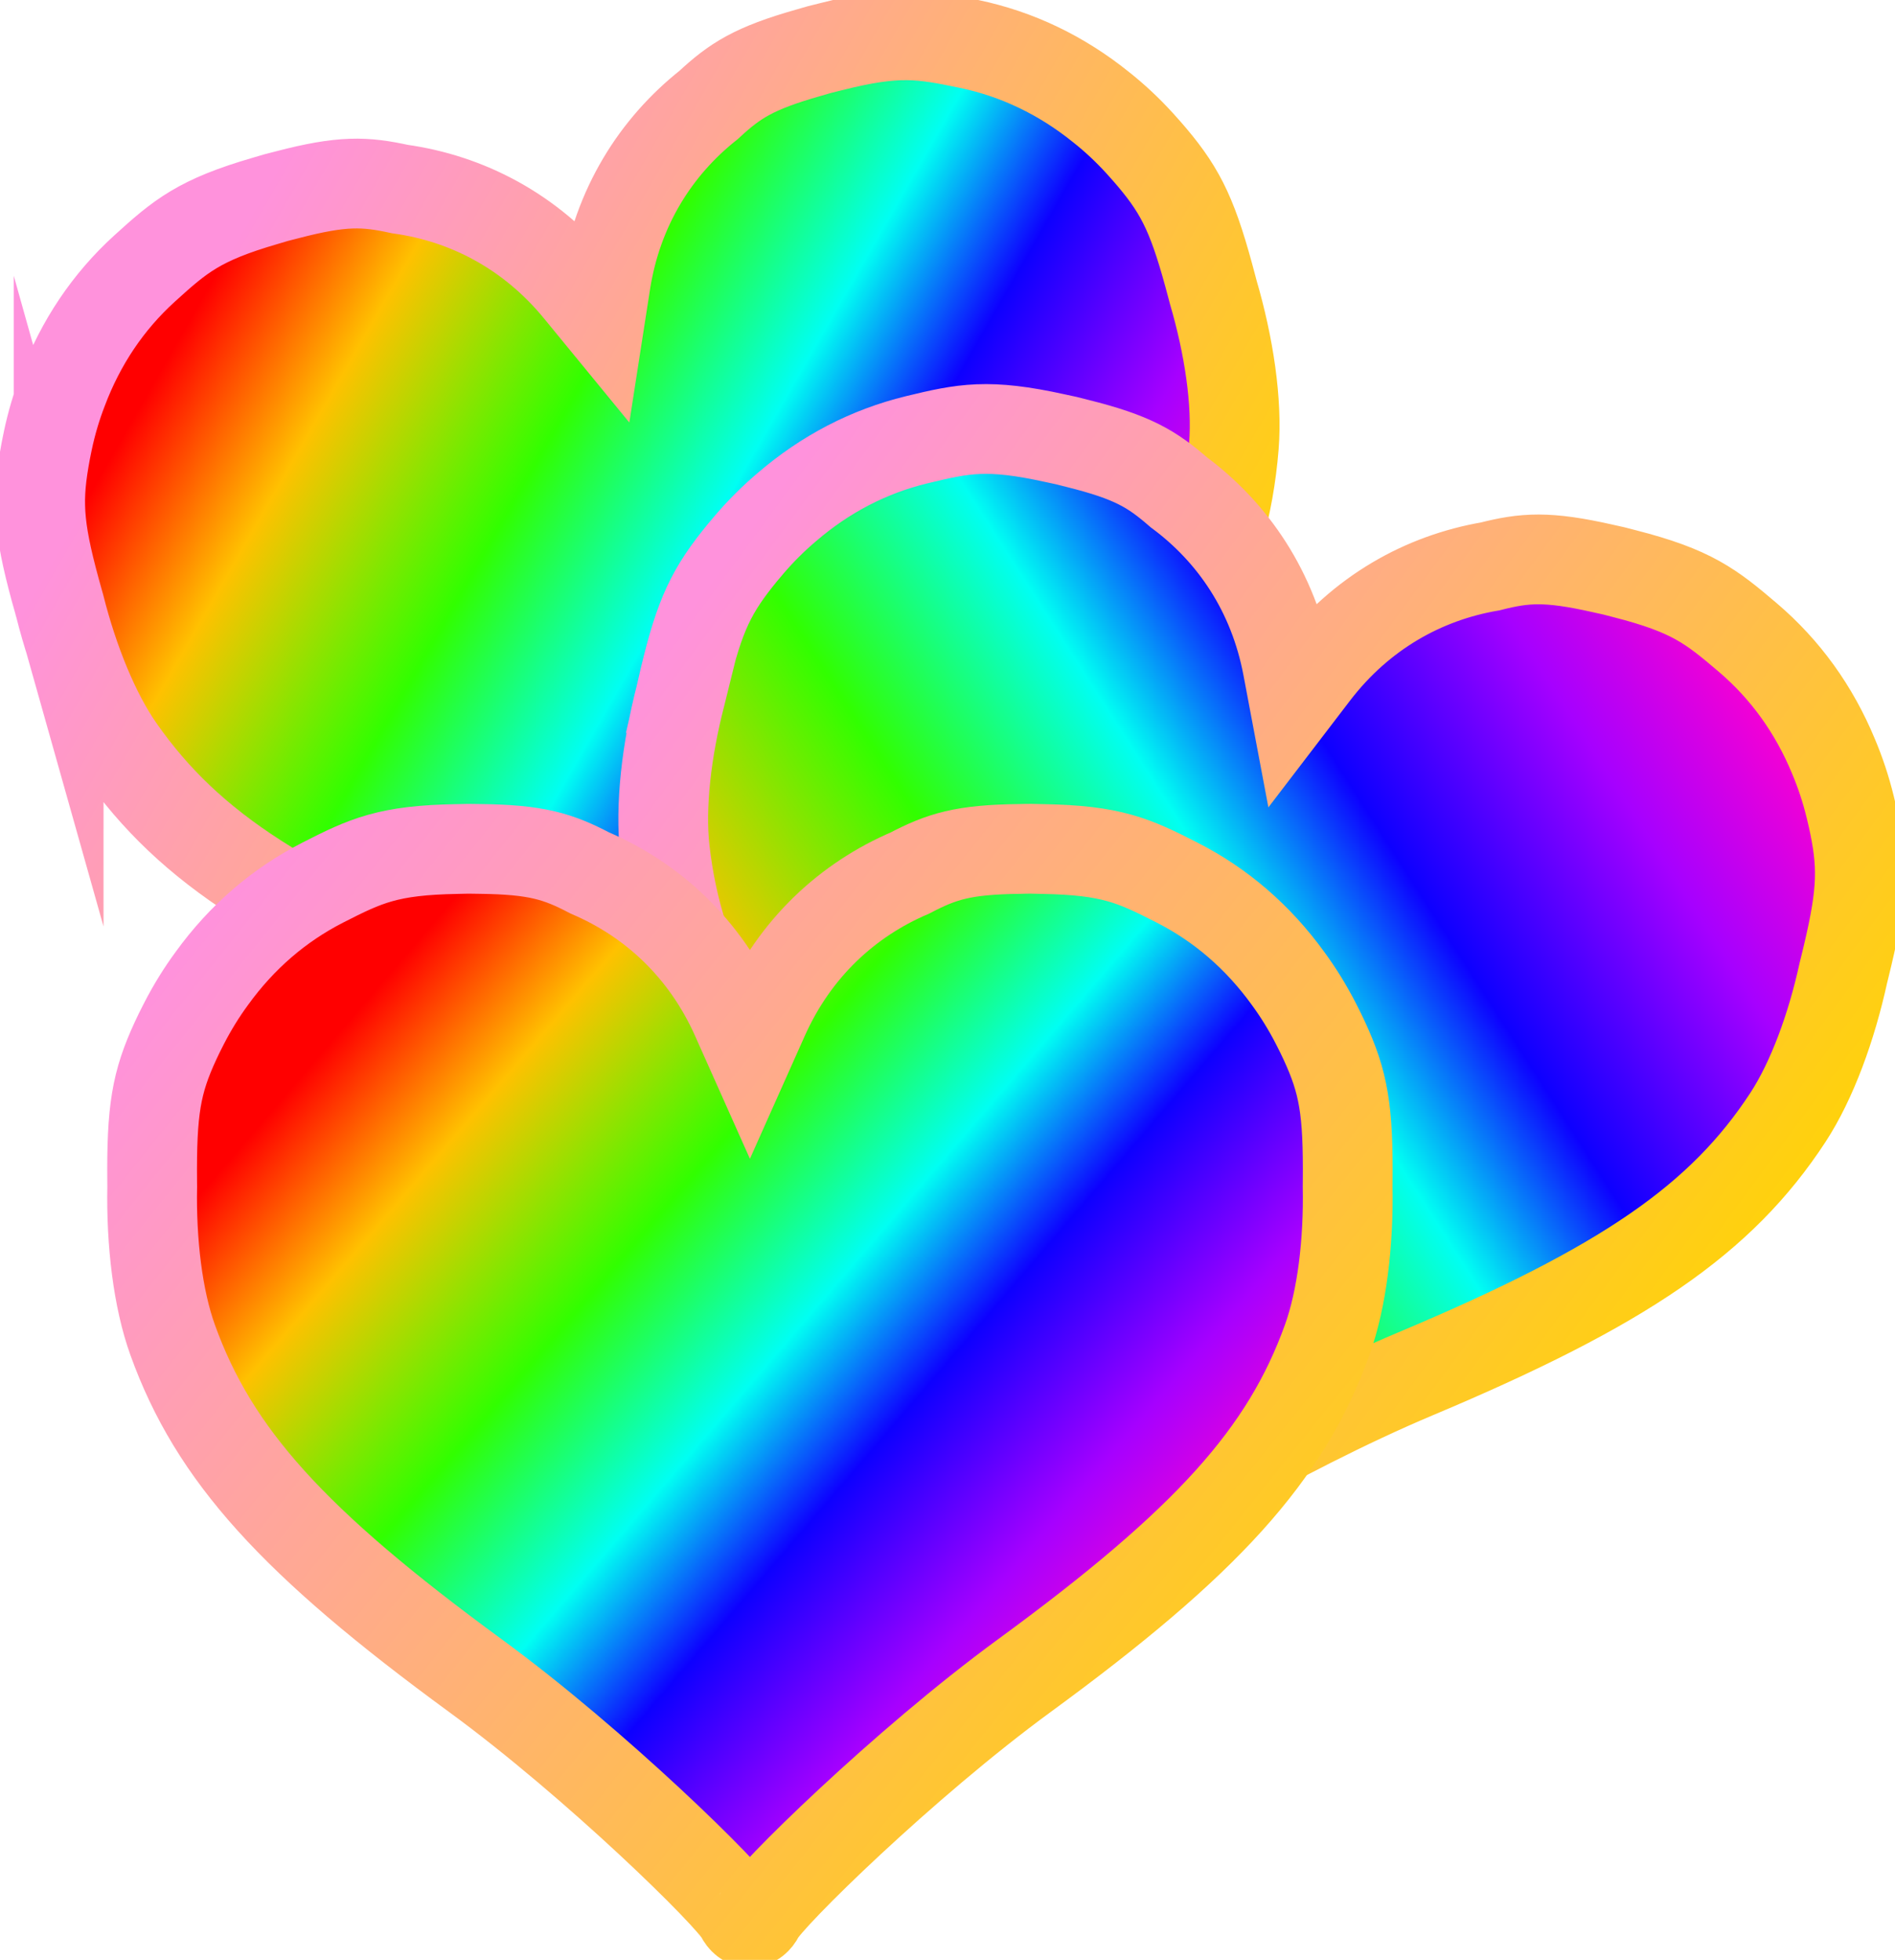<?xml version="1.0" encoding="UTF-8" standalone="no"?>
<svg
   version="1.1"
   width="42.23"
   height="43.664"
   viewBox="0,0,42.23,43.664"
   id="svg4"
   sodipodi:docname="extraLife++.svg"
   inkscape:export-filename="extraLife++.png"
   inkscape:export-xdpi="96"
   inkscape:export-ydpi="96"
   inkscape:version="1.3.2 (091e20e, 2023-11-25, custom)"
   xmlns:inkscape="http://www.inkscape.org/namespaces/inkscape"
   xmlns:sodipodi="http://sodipodi.sourceforge.net/DTD/sodipodi-0.dtd"
   xmlns:xlink="http://www.w3.org/1999/xlink"
   xmlns="http://www.w3.org/2000/svg"
   xmlns:svg="http://www.w3.org/2000/svg">
  <defs
     id="defs4">
    <linearGradient
       id="linearGradient9615"
       inkscape:collect="always">
      <stop
         style="stop-color:#ff92dc;stop-opacity:1;"
         offset="0"
         id="stop9609" />
      <stop
         style="stop-color:#ffd500;stop-opacity:1;"
         offset="1"
         id="stop9610" />
    </linearGradient>
    <linearGradient
       id="linearGradient9591"
       inkscape:collect="always">
      <stop
         style="stop-color:#ff0000;stop-opacity:1;"
         offset="0"
         id="stop9591" />
      <stop
         style="stop-color:#ffc100;stop-opacity:1;"
         offset="0.14"
         id="stop9593" />
      <stop
         style="stop-color:#31ff00;stop-opacity:1;"
         offset="0.325"
         id="stop9594" />
      <stop
         style="stop-color:#00fff3;stop-opacity:1;"
         offset="0.486"
         id="stop9595" />
      <stop
         style="stop-color:#0d00ff;stop-opacity:1;"
         offset="0.608"
         id="stop9596" />
      <stop
         style="stop-color:#a600ff;stop-opacity:1;"
         offset="0.773"
         id="stop9597" />
      <stop
         style="stop-color:#ff00ce;stop-opacity:1;"
         offset="0.911"
         id="stop9592" />
    </linearGradient>
    <linearGradient
       inkscape:collect="always"
       xlink:href="#linearGradient9591"
       id="linearGradient9592"
       x1="6.095"
       y1="24.695"
       x2="24.912"
       y2="40.861"
       gradientUnits="userSpaceOnUse" />
    <linearGradient
       inkscape:collect="always"
       xlink:href="#linearGradient9591"
       id="linearGradient9599"
       x1="15.442"
       y1="28.45"
       x2="40.716"
       y2="12.23"
       gradientUnits="userSpaceOnUse" />
    <linearGradient
       inkscape:collect="always"
       xlink:href="#linearGradient9591"
       id="linearGradient9601"
       x1="4.158"
       y1="7.245"
       x2="26.237"
       y2="19.929"
       gradientUnits="userSpaceOnUse" />
    <linearGradient
       inkscape:collect="always"
       xlink:href="#linearGradient9615"
       id="linearGradient9609"
       x1="5.124"
       y1="19.858"
       x2="30.351"
       y2="40.062"
       gradientUnits="userSpaceOnUse" />
    <linearGradient
       inkscape:collect="always"
       xlink:href="#linearGradient9615"
       id="linearGradient9617"
       x1="16.207"
       y1="12.412"
       x2="39.625"
       y2="29.654"
       gradientUnits="userSpaceOnUse" />
    <linearGradient
       inkscape:collect="always"
       xlink:href="#linearGradient9615"
       id="linearGradient9619"
       x1="4.158"
       y1="7.245"
       x2="26.237"
       y2="19.929"
       gradientUnits="userSpaceOnUse" />
  </defs>
  <sodipodi:namedview
     id="namedview4"
     pagecolor="#ffffff"
     bordercolor="#000000"
     borderopacity="0.25"
     inkscape:showpageshadow="2"
     inkscape:pageopacity="0.0"
     inkscape:pagecheckerboard="0"
     inkscape:deskcolor="#d1d1d1"
     inkscape:zoom="13.165847"
     inkscape:cx="42.04059"
     inkscape:cy="28.824578"
     inkscape:window-width="1920"
     inkscape:window-height="1009"
     inkscape:window-x="-8"
     inkscape:window-y="-8"
     inkscape:window-maximized="1"
     inkscape:current-layer="svg4" />
  <path
     d="M 1.307,13.415 C 0.873,11.877 0.811,11.256 0.986,10.233 1.006,10.115 1.028,9.998 1.052,9.884 1.056,9.862 1.06,9.842 1.065,9.821 1.148,9.425 1.261,9.047 1.4,8.688 1.799,7.63 2.409,6.722 3.219,5.985 4.022,5.255 4.441,4.902 5.913,4.474 6.075,4.423 6.239,4.378 6.403,4.339 7.632,4.018 8.133,4.042 8.911,4.212 c 1.486,0.207 2.908,0.932 3.99,2.254 l 0.479,0.584 0.116,-0.746 c 0.262,-1.688 1.12,-3.034 2.296,-3.966 0.584,-0.542 1.004,-0.816 2.225,-1.163 0.162,-0.05 0.326,-0.094 0.491,-0.132 1.486,-0.378 2.025,-0.286 3.088,-0.064 1.072,0.224 2.058,0.697 2.939,1.406 0.302,0.239 0.591,0.508 0.863,0.807 0.014,0.016 0.028,0.032 0.043,0.048 0.079,0.087 0.157,0.176 0.234,0.267 0.67,0.794 0.931,1.36 1.337,2.906 0.008,0.032 0.017,0.064 0.025,0.095 0.35,1.194 0.538,2.448 0.46,3.426 -0.217,2.704 -1.4,5.043 -4.548,8.991 -2.065,2.589 -4.199,6.237 -4.29,6.692 -0.05,0.247 -0.244,0.3 -0.412,0.112 C 17.937,25.382 14.248,23.321 11.155,22.137 6.439,20.332 4.233,18.916 2.675,16.695 2.112,15.893 1.638,14.717 1.334,13.51 c -0.009,-0.032 -0.018,-0.063 -0.027,-0.095 z"
     id="path1"
     style="mix-blend-mode:normal;fill:url(#linearGradient9601);fill-rule:nonzero;stroke:url(#linearGradient9619);stroke-width:2;stroke-linecap:butt;stroke-linejoin:miter;stroke-miterlimit:10;stroke-dasharray:none;stroke-dashoffset:0" />
  <path
     d="m 15.186,15.403 c 0.356,-1.558 0.599,-2.133 1.243,-2.947 0.074,-0.094 0.149,-0.185 0.226,-0.274 0.014,-0.017 0.027,-0.033 0.041,-0.049 0.263,-0.308 0.543,-0.585 0.837,-0.834 0.857,-0.738 1.827,-1.242 2.892,-1.501 1.055,-0.256 1.591,-0.365 3.088,-0.036 0.167,0.033 0.332,0.072 0.495,0.116 1.232,0.307 1.661,0.568 2.262,1.09 1.205,0.893 2.106,2.211 2.423,3.89 l 0.14,0.742 0.459,-0.6 c 1.039,-1.356 2.437,-2.127 3.915,-2.381 0.772,-0.196 1.272,-0.235 2.511,0.045 0.166,0.034 0.331,0.074 0.494,0.119 1.485,0.38 1.915,0.719 2.741,1.423 0.834,0.711 1.473,1.598 1.906,2.643 0.15,0.355 0.275,0.729 0.371,1.122 0.005,0.021 0.01,0.041 0.015,0.062 0.028,0.114 0.054,0.23 0.078,0.347 0.208,1.018 0.165,1.64 -0.218,3.191 -0.008,0.032 -0.016,0.064 -0.024,0.096 -0.265,1.216 -0.701,2.407 -1.237,3.227 -1.486,2.27 -3.645,3.756 -8.3,5.713 -3.053,1.283 -6.673,3.463 -6.972,3.819 -0.162,0.193 -0.358,0.147 -0.415,-0.099 -0.106,-0.452 -2.357,-4.029 -4.504,-6.55 -3.274,-3.844 -4.533,-6.143 -4.837,-8.839 -0.11,-0.974 0.038,-2.234 0.349,-3.439 0.007,-0.032 0.014,-0.064 0.022,-0.096 z"
     id="path2"
     style="mix-blend-mode:normal;fill:url(#linearGradient9599);fill-rule:nonzero;stroke:url(#linearGradient9617);stroke-width:2;stroke-linecap:butt;stroke-linejoin:miter;stroke-miterlimit:10;stroke-dasharray:none;stroke-dashoffset:0" />
  <path
     d="m 3.391,26.331 c -0.014,-1.598 0.088,-2.213 0.526,-3.155 0.05,-0.108 0.102,-0.215 0.156,-0.319 0.009,-0.019 0.019,-0.038 0.029,-0.057 0.185,-0.36 0.393,-0.695 0.621,-1.005 0.663,-0.916 1.49,-1.631 2.466,-2.13 0.967,-0.494 1.464,-0.724 2.996,-0.75 0.17,-0.007 0.339,-0.007 0.509,-0.002 1.27,0.014 1.747,0.168 2.453,0.537 1.379,0.59 2.561,1.663 3.257,3.223 l 0.308,0.69 0.308,-0.69 c 0.697,-1.56 1.878,-2.633 3.257,-3.223 0.706,-0.369 1.183,-0.523 2.453,-0.537 0.169,-0.006 0.339,-0.005 0.509,0.002 1.533,0.026 2.029,0.256 2.996,0.75 0.976,0.498 1.803,1.213 2.466,2.129 0.228,0.31 0.436,0.645 0.621,1.005 0.01,0.019 0.019,0.038 0.029,0.057 0.054,0.105 0.106,0.211 0.156,0.319 0.438,0.942 0.541,1.557 0.526,3.155 -2.9e-4,0.033 -7.1e-4,0.066 -0.001,0.099 0.024,1.244 -0.124,2.504 -0.457,3.426 -0.92,2.552 -2.676,4.498 -6.752,7.479 -2.673,1.955 -5.69,4.914 -5.898,5.329 -0.113,0.226 -0.314,0.226 -0.427,0 C 16.291,42.249 13.273,39.29 10.6,37.335 6.525,34.354 4.769,32.408 3.849,29.856 3.516,28.934 3.368,27.674 3.392,26.43 c -5.3e-4,-0.033 -9.2e-4,-0.066 -10e-4,-0.099 z"
     id="path3"
     style="mix-blend-mode:normal;fill:url(#linearGradient9592);fill-rule:nonzero;stroke:url(#linearGradient9609);stroke-width:2;stroke-linecap:butt;stroke-linejoin:miter;stroke-miterlimit:10;stroke-dasharray:none;stroke-dashoffset:0" />
</svg>
<!--rotationCenter:20.675210108849853:21.368712483578264-->

